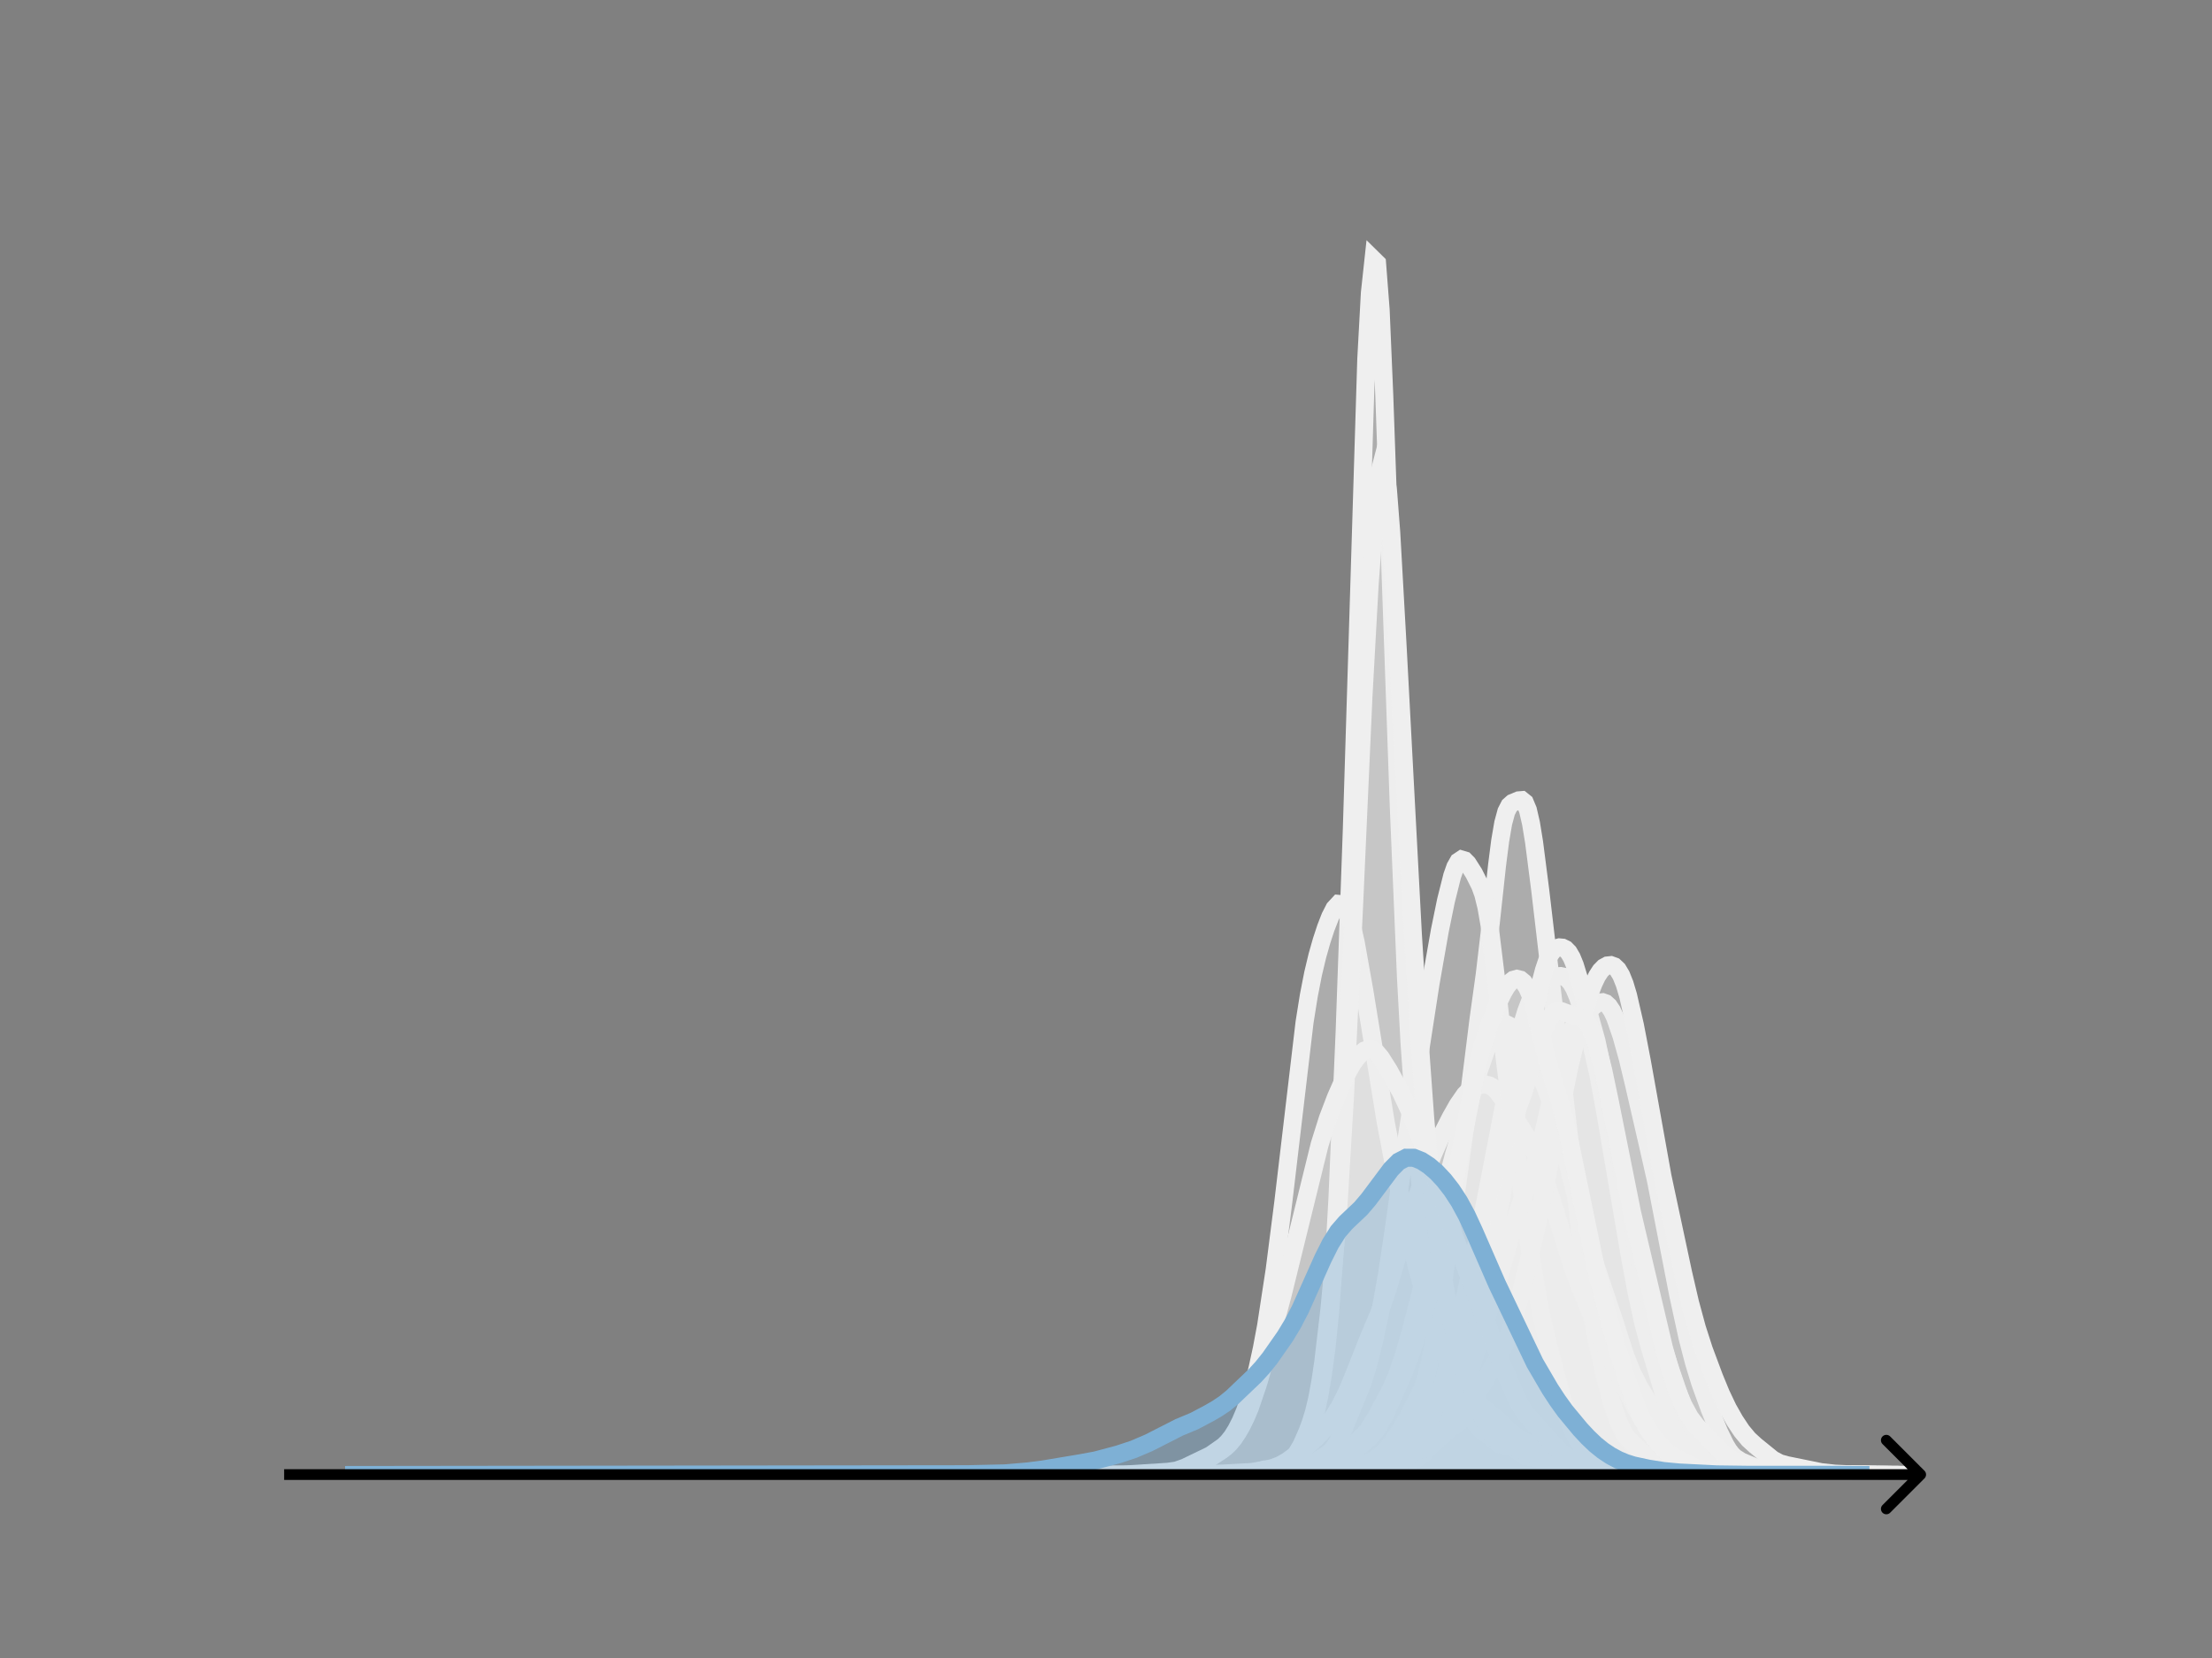 <svg width="615" height="461" viewBox="0 0 615 461" fill="none" xmlns="http://www.w3.org/2000/svg">
<rect x="0" y="0" width="615" height="461" fill="#808080" stroke="none"/>
<g clip-path="url(#clip0_230_15118)">
<mask id="mask0_230_15118" style="mask-type:luminance" maskUnits="userSpaceOnUse" x="76" y="55" width="477" height="356">
<path d="M552.957 55.296H76.797V410.112H552.957V55.296Z" fill="white"/>
</mask>
<g mask="url(#mask0_230_15118)">
<path d="M345.875 410.11L352.738 409.949L362.176 409.925L364.749 409.98L367.323 409.746L371.613 409.132L373.329 409.057L375.045 408.618L381.908 405.939L383.624 404.813L385.34 403.161L387.056 401.008L389.629 397.151L391.345 394.255L394.777 387.582L395.635 385.552L396.493 382.971L397.351 379.634L399.067 370.688L401.641 354.158L405.93 323.875L407.646 310.849L411.078 283.312L412.794 270.963L414.509 256.391L416.225 240.575L417.083 233.855L417.941 228.846L418.799 225.682L419.657 224.011L420.515 223.247L422.231 222.533L423.089 222.463L423.947 223.155L424.805 225.201L425.663 228.915L426.52 234.173L428.236 247.55L437.674 328.131L440.247 350.152L441.963 362.336L443.679 371.483L446.253 382.807L447.969 389.417L449.685 394.584L451.4 398.296L452.258 399.602L453.974 401.439L458.264 405.291L459.98 406.08L461.696 406.852L464.269 408.347L465.985 408.872L471.133 409.584L474.565 409.7L478.854 409.651L484.002 409.864L508.882 410.029L512.314 410.015L516.603 410.11" fill="#EFEFEF" fill-opacity="0.4"/>
<path d="M345.875 410.11L352.738 409.949L362.176 409.925L364.749 409.98L367.323 409.746L371.613 409.132L373.329 409.057L375.045 408.618L381.908 405.939L383.624 404.813L385.34 403.161L387.056 401.008L389.629 397.151L391.345 394.255L394.777 387.582L395.635 385.552L396.493 382.971L397.351 379.634L399.067 370.688L401.641 354.158L405.93 323.875L407.646 310.849L411.078 283.312L412.794 270.963L414.509 256.391L416.225 240.575L417.083 233.855L417.941 228.846L418.799 225.682L419.657 224.011L420.515 223.247L422.231 222.533L423.089 222.463L423.947 223.155L424.805 225.201L425.663 228.915L426.52 234.173L428.236 247.55L437.674 328.131L440.247 350.152L441.963 362.336L443.679 371.483L446.253 382.807L447.969 389.417L449.685 394.584L451.4 398.296L452.258 399.602L453.974 401.439L458.264 405.291L459.98 406.08L461.696 406.852L464.269 408.347L465.985 408.872L471.133 409.584L474.565 409.7L478.854 409.651L484.002 409.864L508.882 410.029L512.314 410.015L516.603 410.11" stroke="#EFEFEF" stroke-width="5" stroke-linecap="square"/>
</g>
<mask id="mask1_230_15118" style="mask-type:luminance" maskUnits="userSpaceOnUse" x="76" y="55" width="477" height="356">
<path d="M552.957 55.296H76.797V410.112H552.957V55.296Z" fill="white"/>
</mask>
<g mask="url(#mask1_230_15118)">
<path d="M331.711 410.112L345.754 409.964L348.763 409.665L352.775 409.553L355.784 409.253L356.787 408.952L357.79 408.396L359.796 406.665L360.799 405.619L361.802 404.316L362.805 402.466L363.808 399.894L364.811 396.677L365.814 392.832L366.817 388.084L367.82 382.136L368.824 374.677L369.827 364.867L370.83 351.399L371.833 333.435L373.839 286.991L375.845 230.52L379.857 99.923L380.86 81.462L381.863 72.192L382.866 73.178L383.869 86.213L384.872 109.924L388.884 223.832L390.891 271.685L391.894 290.106L393.9 318.509L395.906 340.095L397.912 356.904L398.915 363.308L400.921 373.238L401.924 376.943L404.933 385.538L405.936 388.178L407.942 392.132L409.948 395.557L410.951 396.919L411.954 397.886L414.964 400.077L415.967 401.04L416.97 401.716L419.979 402.355L420.982 402.924L423.991 405.006L425.997 405.347L432.015 406.515L436.027 407.846L438.034 407.962L439.037 407.94L440.04 408.137L442.046 408.948L443.049 409.105L447.061 409.125L451.073 409.343L454.082 409.368L459.097 409.69L463.11 409.741L467.122 410.063L474.143 409.788L476.149 409.811L479.158 410.008L483.17 409.97L486.18 409.791L494.204 410.109L525.298 410.06L529.31 410.095L531.317 410.112" fill="#EFEFEF" fill-opacity="0.4"/>
<path d="M331.711 410.112L345.754 409.964L348.763 409.665L352.775 409.553L355.784 409.253L356.787 408.952L357.79 408.396L359.796 406.665L360.799 405.619L361.802 404.316L362.805 402.466L363.808 399.894L364.811 396.677L365.814 392.832L366.817 388.084L367.82 382.136L368.824 374.677L369.827 364.867L370.83 351.399L371.833 333.435L373.839 286.991L375.845 230.52L379.857 99.923L380.86 81.462L381.863 72.192L382.866 73.178L383.869 86.213L384.872 109.924L388.884 223.832L390.891 271.685L391.894 290.106L393.9 318.509L395.906 340.095L397.912 356.904L398.915 363.308L400.921 373.238L401.924 376.943L404.933 385.538L405.936 388.178L407.942 392.132L409.948 395.557L410.951 396.919L411.954 397.886L414.964 400.077L415.967 401.04L416.97 401.716L419.979 402.355L420.982 402.924L423.991 405.006L425.997 405.347L432.015 406.515L436.027 407.846L438.034 407.962L439.037 407.94L440.04 408.137L442.046 408.948L443.049 409.105L447.061 409.125L451.073 409.343L454.082 409.368L459.097 409.69L463.11 409.741L467.122 410.063L474.143 409.788L476.149 409.811L479.158 410.008L483.17 409.97L486.18 409.791L494.204 410.109L525.298 410.06L529.31 410.095L531.317 410.112" stroke="#EFEFEF" stroke-width="5" stroke-linecap="square"/>
</g>
<mask id="mask2_230_15118" style="mask-type:luminance" maskUnits="userSpaceOnUse" x="76" y="55" width="477" height="356">
<path d="M552.957 55.296H76.797V410.112H552.957V55.296Z" fill="white"/>
</mask>
<g mask="url(#mask2_230_15118)">
<path d="M287.914 410.111L312.843 409.981L324.714 409.22L327.088 408.883L329.462 408.047L336.584 404.613L340.146 402.121L341.333 400.982L342.52 399.489L343.707 397.589L344.894 395.267L346.081 392.48L347.268 389.129L348.455 385.121L349.642 380.405L350.83 374.928L352.017 368.581L354.391 353.071L356.765 334.501L362.7 284.262L363.887 276.83L365.075 270.747L366.262 265.76L367.449 261.574L368.636 257.971L369.823 254.919L371.01 252.599L372.197 251.318L373.384 251.426L374.571 253.23L375.758 256.853L376.945 262.078L379.32 275.427L385.255 311.913L387.629 324.373L392.377 346.323L394.752 355.422L397.126 363.247L399.5 369.924L401.874 375.163L405.435 382.215L407.81 386.057L410.184 389.151L412.558 391.418L416.119 394.333L420.867 398.808L423.242 400.337L432.738 404.938L435.112 405.864L442.235 408.029L445.796 408.508L449.357 408.755L454.106 409.02L460.041 409.731L463.602 409.765L467.164 409.701L479.035 410.033L488.531 409.994L493.28 410.093L515.834 410.065L524.144 410.111" fill="#EFEFEF" fill-opacity="0.4"/>
<path d="M287.914 410.111L312.843 409.981L324.714 409.22L327.088 408.883L329.462 408.047L336.584 404.613L340.146 402.121L341.333 400.982L342.52 399.489L343.707 397.589L344.894 395.267L346.081 392.48L347.268 389.129L348.455 385.121L349.642 380.405L350.83 374.928L352.017 368.581L354.391 353.071L356.765 334.501L362.7 284.262L363.887 276.83L365.075 270.747L366.262 265.76L367.449 261.574L368.636 257.971L369.823 254.919L371.01 252.599L372.197 251.318L373.384 251.426L374.571 253.23L375.758 256.853L376.945 262.078L379.32 275.427L385.255 311.913L387.629 324.373L392.377 346.323L394.752 355.422L397.126 363.247L399.5 369.924L401.874 375.163L405.435 382.215L407.81 386.057L410.184 389.151L412.558 391.418L416.119 394.333L420.867 398.808L423.242 400.337L432.738 404.938L435.112 405.864L442.235 408.029L445.796 408.508L449.357 408.755L454.106 409.02L460.041 409.731L463.602 409.765L467.164 409.701L479.035 410.033L488.531 409.994L493.28 410.093L515.834 410.065L524.144 410.111" stroke="#EFEFEF" stroke-width="5" stroke-linecap="square"/>
</g>
<mask id="mask3_230_15118" style="mask-type:luminance" maskUnits="userSpaceOnUse" x="76" y="55" width="477" height="356">
<path d="M552.957 55.296H76.797V410.112H552.957V55.296Z" fill="white"/>
</mask>
<g mask="url(#mask3_230_15118)">
<path d="M327.727 410.11L351.564 409.948L360.503 409.579L363.483 409.098L365.469 408.502L367.456 407.647L370.435 405.993L373.415 404.077L375.402 402.49L379.374 398.79L380.368 397.593L382.354 394.465L386.327 387.067L388.313 382.662L390.3 376.852L392.286 369.9L395.266 358.369L399.239 341.485L402.219 328.754L404.205 321.171L411.158 297.771L413.144 292.031L414.137 289.814L415.131 288.015L416.124 286.6L417.117 285.572L418.11 284.987L419.104 284.922L420.097 285.427L421.09 286.473L423.077 289.626L428.043 298.391L430.029 303.129L432.016 309.117L434.002 316.263L440.955 343.38L442.941 349.851L448.9 367.611L451.88 376.93L453.867 381.87L455.853 385.75L462.806 397.314L464.792 400.364L466.779 402.851L468.765 404.581L470.751 405.658L473.731 406.735L480.684 408.983L483.663 409.396L490.616 409.912L498.562 410.108L525.379 410.11" fill="#EFEFEF" fill-opacity="0.4"/>
<path d="M327.727 410.11L351.564 409.948L360.503 409.579L363.483 409.098L365.469 408.502L367.456 407.647L370.435 405.993L373.415 404.077L375.402 402.49L379.374 398.79L380.368 397.593L382.354 394.465L386.327 387.067L388.313 382.662L390.3 376.852L392.286 369.9L395.266 358.369L399.239 341.485L402.219 328.754L404.205 321.171L411.158 297.771L413.144 292.031L414.137 289.814L415.131 288.015L416.124 286.6L417.117 285.572L418.11 284.987L419.104 284.922L420.097 285.427L421.09 286.473L423.077 289.626L428.043 298.391L430.029 303.129L432.016 309.117L434.002 316.263L440.955 343.38L442.941 349.851L448.9 367.611L451.88 376.93L453.867 381.87L455.853 385.75L462.806 397.314L464.792 400.364L466.779 402.851L468.765 404.581L470.751 405.658L473.731 406.735L480.684 408.983L483.663 409.396L490.616 409.912L498.562 410.108L525.379 410.11" stroke="#EFEFEF" stroke-width="5" stroke-linecap="square"/>
</g>
<mask id="mask4_230_15118" style="mask-type:luminance" maskUnits="userSpaceOnUse" x="76" y="55" width="477" height="356">
<path d="M552.957 55.296H76.797V410.112H552.957V55.296Z" fill="white"/>
</mask>
<g mask="url(#mask4_230_15118)">
<path d="M318.359 410.111L331.2 409.964L340.089 409.707L347.991 409.281L351.942 408.627L353.917 408.136L355.893 407.391L357.868 406.283L360.831 404.103L364.782 400.884L366.758 398.975L368.733 396.68L370.709 393.961L372.684 390.705L374.659 386.687L376.635 381.872L380.586 371.907L383.549 364.867L385.524 359.329L388.487 349.419L391.451 339.739L394.414 331.471L398.365 321.118L400.34 316.594L403.303 310.755L405.279 307.259L407.254 304.406L408.242 303.374L409.23 302.616L410.217 302.088L411.205 301.743L412.193 301.562L413.18 301.575L414.168 301.838L415.156 302.409L416.144 303.311L418.119 305.957L425.033 316.95L427.009 321.083L428.984 326.223L430.959 332.208L436.886 351.289L438.861 356.765L441.824 363.993L446.763 375.222L452.689 387.563L454.665 391.309L456.64 394.546L458.616 397.207L460.591 399.378L462.566 401.209L464.542 402.745L466.517 403.917L473.431 407.042L475.407 407.754L478.37 408.432L482.321 409.002L492.198 409.879L498.124 409.985L513.928 410.111L514.916 410.111" fill="#EFEFEF" fill-opacity="0.4"/>
<path d="M318.359 410.111L331.2 409.964L340.089 409.707L347.991 409.281L351.942 408.627L353.917 408.136L355.893 407.391L357.868 406.283L360.831 404.103L364.782 400.884L366.758 398.975L368.733 396.68L370.709 393.961L372.684 390.705L374.659 386.687L376.635 381.872L380.586 371.907L383.549 364.867L385.524 359.329L388.487 349.419L391.451 339.739L394.414 331.471L398.365 321.118L400.34 316.594L403.303 310.755L405.279 307.259L407.254 304.406L408.242 303.374L409.23 302.616L410.217 302.088L411.205 301.743L412.193 301.562L413.18 301.575L414.168 301.838L415.156 302.409L416.144 303.311L418.119 305.957L425.033 316.95L427.009 321.083L428.984 326.223L430.959 332.208L436.886 351.289L438.861 356.765L441.824 363.993L446.763 375.222L452.689 387.563L454.665 391.309L456.64 394.546L458.616 397.207L460.591 399.378L462.566 401.209L464.542 402.745L466.517 403.917L473.431 407.042L475.407 407.754L478.37 408.432L482.321 409.002L492.198 409.879L498.124 409.985L513.928 410.111L514.916 410.111" stroke="#EFEFEF" stroke-width="5" stroke-linecap="square"/>
</g>
<mask id="mask5_230_15118" style="mask-type:luminance" maskUnits="userSpaceOnUse" x="76" y="55" width="477" height="356">
<path d="M552.957 55.296H76.797V410.112H552.957V55.296Z" fill="white"/>
</mask>
<g mask="url(#mask5_230_15118)">
<path d="M337.172 410.112L354.405 409.956L359.191 409.91L363.021 410.022L365.893 409.834L373.552 408.743L375.467 408.314L379.296 407.238L381.211 406.767L383.126 405.891L386.955 403.299L389.827 401.168L392.7 398.847L394.614 396.71L396.529 393.83L399.401 388.781L401.316 384.455L403.231 378.771L405.145 371.917L407.06 363.937L408.975 354.664L420.463 295.456L422.378 287.591L424.293 281.302L425.25 278.765L426.208 276.666L427.165 275.015L428.122 273.773L429.08 272.867L430.037 272.229L431.952 271.541L433.867 271.381L434.824 271.578L435.781 272.133L436.739 273.194L437.696 274.849L438.654 277.103L440.568 283.098L442.483 290.381L444.398 298.919L446.313 309.313L453.014 348.608L454.929 358.958L456.844 367.781L458.758 374.884L464.503 393.863L465.46 396.002L466.417 397.625L468.332 400.092L471.204 403.303L473.119 404.78L476.948 406.964L478.863 407.625L483.65 408.561L486.522 409.301L489.394 409.639L497.053 410.028L501.84 410.04L511.414 409.99L527.689 410.111" fill="#EFEFEF" fill-opacity="0.4"/>
<path d="M337.172 410.112L354.405 409.956L359.191 409.91L363.021 410.022L365.893 409.834L373.552 408.743L375.467 408.314L379.296 407.238L381.211 406.767L383.126 405.891L386.955 403.299L389.827 401.168L392.7 398.847L394.614 396.71L396.529 393.83L399.401 388.781L401.316 384.455L403.231 378.771L405.145 371.917L407.06 363.937L408.975 354.664L420.463 295.456L422.378 287.591L424.293 281.302L425.25 278.765L426.208 276.666L427.165 275.015L428.122 273.773L429.08 272.867L430.037 272.229L431.952 271.541L433.867 271.381L434.824 271.578L435.781 272.133L436.739 273.194L437.696 274.849L438.654 277.103L440.568 283.098L442.483 290.381L444.398 298.919L446.313 309.313L453.014 348.608L454.929 358.958L456.844 367.781L458.758 374.884L464.503 393.863L465.46 396.002L466.417 397.625L468.332 400.092L471.204 403.303L473.119 404.78L476.948 406.964L478.863 407.625L483.65 408.561L486.522 409.301L489.394 409.639L497.053 410.028L501.84 410.04L511.414 409.99L527.689 410.111" stroke="#EFEFEF" stroke-width="5" stroke-linecap="square"/>
</g>
<mask id="mask6_230_15118" style="mask-type:luminance" maskUnits="userSpaceOnUse" x="76" y="55" width="477" height="356">
<path d="M552.957 55.296H76.797V410.112H552.957V55.296Z" fill="white"/>
</mask>
<g mask="url(#mask6_230_15118)">
<path d="M340.75 410.112L355.423 409.945L358.012 409.751L360.601 409.293L362.328 408.735L364.054 407.696L366.643 405.835L369.232 404.238L370.095 403.472L370.959 402.444L371.822 401.085L373.548 397.39L378.727 384.759L380.453 379.196L382.179 372.248L383.905 363.938L385.631 354.291L387.358 342.746L390.81 318.393L397.715 273.585L400.304 258.821L402.03 250.39L403.756 243.511L404.62 241.067L405.483 239.547L406.346 238.977L407.209 239.236L408.072 240.112L409.798 242.826L411.524 246.26L412.387 248.667L413.251 252.147L414.114 257.125L415.84 271.249L418.429 294.935L421.018 315.538L425.334 347.296L427.06 358.056L428.786 367.02L430.513 374.304L435.691 393.974L436.554 396.381L438.281 399.954L440.007 402.555L441.733 404.378L443.459 405.659L445.185 406.719L446.912 407.479L450.364 408.466L453.816 409.32L455.543 409.392L458.995 409.242L466.763 409.788L471.942 409.839L475.394 410.063L512.507 410.112" fill="#EFEFEF" fill-opacity="0.4"/>
<path d="M340.75 410.112L355.423 409.945L358.012 409.751L360.601 409.293L362.328 408.735L364.054 407.696L366.643 405.835L369.232 404.238L370.095 403.472L370.959 402.444L371.822 401.085L373.548 397.39L378.727 384.759L380.453 379.196L382.179 372.248L383.905 363.938L385.631 354.291L387.358 342.746L390.81 318.393L397.715 273.585L400.304 258.821L402.03 250.39L403.756 243.511L404.62 241.067L405.483 239.547L406.346 238.977L407.209 239.236L408.072 240.112L409.798 242.826L411.524 246.26L412.387 248.667L413.251 252.147L414.114 257.125L415.84 271.249L418.429 294.935L421.018 315.538L425.334 347.296L427.06 358.056L428.786 367.02L430.513 374.304L435.691 393.974L436.554 396.381L438.281 399.954L440.007 402.555L441.733 404.378L443.459 405.659L445.185 406.719L446.912 407.479L450.364 408.466L453.816 409.32L455.543 409.392L458.995 409.242L466.763 409.788L471.942 409.839L475.394 410.063L512.507 410.112" stroke="#EFEFEF" stroke-width="5" stroke-linecap="square"/>
</g>
<mask id="mask7_230_15118" style="mask-type:luminance" maskUnits="userSpaceOnUse" x="76" y="55" width="477" height="356">
<path d="M552.957 55.296H76.797V410.112H552.957V55.296Z" fill="white"/>
</mask>
<g mask="url(#mask7_230_15118)">
<path d="M345.789 410.112L362.417 409.957L367.669 409.829L372.92 409.668L380.796 409.087L383.422 408.63L386.923 407.879L390.423 407.233L392.174 406.567L393.924 405.622L395.674 404.333L397.425 402.446L399.175 399.929L403.551 392.879L405.301 389.669L407.052 385.828L408.802 381.005L414.053 364.384L417.554 352.186L421.055 339.887L422.805 334.691L425.431 327.808L427.181 322.266L428.931 315.742L431.557 304.398L433.307 296.609L435.058 290.387L435.933 288.17L436.808 286.51L437.683 285.277L440.309 282.56L442.934 279.863L443.809 279.175L444.685 278.746L445.56 278.652L446.435 278.966L447.31 279.755L448.185 281.073L449.06 282.93L450.811 288L452.561 294.293L454.312 301.565L458.687 320.611L460.438 328.376L463.063 341.893L466.564 359.91L469.19 371.98L470.94 378.727L472.69 384.462L475.316 391.731L477.941 398.117L479.692 401.734L480.567 403.182L481.442 404.336L482.317 405.207L484.068 406.333L487.568 407.799L490.194 408.524L493.695 409.082L501.571 409.891L519.95 410.112" fill="#EFEFEF" fill-opacity="0.4"/>
<path d="M345.789 410.112L362.417 409.957L367.669 409.829L372.92 409.668L380.796 409.087L383.422 408.63L386.923 407.879L390.423 407.233L392.174 406.567L393.924 405.622L395.674 404.333L397.425 402.446L399.175 399.929L403.551 392.879L405.301 389.669L407.052 385.828L408.802 381.005L414.053 364.384L417.554 352.186L421.055 339.887L422.805 334.691L425.431 327.808L427.181 322.266L428.931 315.742L431.557 304.398L433.307 296.609L435.058 290.387L435.933 288.17L436.808 286.51L437.683 285.277L440.309 282.56L442.934 279.863L443.809 279.175L444.685 278.746L445.56 278.652L446.435 278.966L447.31 279.755L448.185 281.073L449.06 282.93L450.811 288L452.561 294.293L454.312 301.565L458.687 320.611L460.438 328.376L463.063 341.893L466.564 359.91L469.19 371.98L470.94 378.727L472.69 384.462L475.316 391.731L477.941 398.117L479.692 401.734L480.567 403.182L481.442 404.336L482.317 405.207L484.068 406.333L487.568 407.799L490.194 408.524L493.695 409.082L501.571 409.891L519.95 410.112" stroke="#EFEFEF" stroke-width="5" stroke-linecap="square"/>
</g>
<mask id="mask8_230_15118" style="mask-type:luminance" maskUnits="userSpaceOnUse" x="76" y="55" width="477" height="356">
<path d="M552.957 55.296H76.797V410.112H552.957V55.296Z" fill="white"/>
</mask>
<g mask="url(#mask8_230_15118)">
<path d="M344.117 410.11L359.596 409.946L369.055 409.43L375.934 408.614L380.234 407.599L385.394 406.328L390.553 404.304L392.273 403.101L393.993 401.131L399.153 393.809L400.872 390.583L402.592 386.314L409.472 367.517L412.051 359.297L413.771 352.162L415.491 343.132L419.791 319.801L423.23 300.698L426.67 281.23L428.39 273.035L429.25 269.758L430.11 267.2L430.97 265.389L431.83 264.249L432.69 263.636L433.55 263.408L434.41 263.49L435.269 263.909L436.129 264.785L436.989 266.25L437.849 268.353L439.569 273.949L443.869 289.406L445.589 297.559L455.048 347.083L456.768 354.353L461.927 373.099L464.507 381.081L467.947 391.167L469.667 395.119L470.526 396.573L471.386 397.686L473.106 399.212L476.546 401.819L482.565 406.626L484.285 407.633L486.005 408.281L488.585 408.822L493.745 409.607L501.484 409.978L515.243 410.11" fill="#EFEFEF" fill-opacity="0.4"/>
<path d="M344.117 410.11L359.596 409.946L369.055 409.43L375.934 408.614L380.234 407.599L385.394 406.328L390.553 404.304L392.273 403.101L393.993 401.131L399.153 393.809L400.872 390.583L402.592 386.314L409.472 367.517L412.051 359.297L413.771 352.162L415.491 343.132L419.791 319.801L423.23 300.698L426.67 281.23L428.39 273.035L429.25 269.758L430.11 267.2L430.97 265.389L431.83 264.249L432.69 263.636L433.55 263.408L434.41 263.49L435.269 263.909L436.129 264.785L436.989 266.25L437.849 268.353L439.569 273.949L443.869 289.406L445.589 297.559L455.048 347.083L456.768 354.353L461.927 373.099L464.507 381.081L467.947 391.167L469.667 395.119L470.526 396.573L471.386 397.686L473.106 399.212L476.546 401.819L482.565 406.626L484.285 407.633L486.005 408.281L488.585 408.822L493.745 409.607L501.484 409.978L515.243 410.11" stroke="#EFEFEF" stroke-width="5" stroke-linecap="square"/>
</g>
<mask id="mask9_230_15118" style="mask-type:luminance" maskUnits="userSpaceOnUse" x="76" y="55" width="477" height="356">
<path d="M552.957 55.296H76.797V410.112H552.957V55.296Z" fill="white"/>
</mask>
<g mask="url(#mask9_230_15118)">
<path d="M337.828 410.111L342.125 409.96L347.281 409.718L349 409.304L351.578 408.581L353.297 408.595L355.016 408.672L355.875 408.481L356.735 408.066L358.454 406.708L360.172 404.694L361.891 401.745L363.61 397.81L364.469 395.435L365.329 392.606L366.188 389.023L367.047 384.405L367.907 378.635L369.626 363.936L371.344 345.492L372.204 334.162L373.923 305.266L376.501 251.326L379.079 193.754L380.798 162.606L382.517 139.443L383.376 131.923L384.235 128.621L385.095 130.256L385.954 136.914L386.813 148.078L388.532 178.772L392.829 259.84L394.548 287.231L396.267 311.108L397.986 330.215L399.704 344.297L401.423 356.195L403.142 365.705L404.861 372.261L410.877 390.793L412.595 394.81L414.314 397.963L416.033 400.267L416.892 401.092L417.752 401.636L419.47 402.028L421.189 402.393L422.908 403.016L425.486 404.151L427.205 404.748L428.924 405.709L430.643 406.747L432.361 407.423L434.08 407.888L435.799 408.069L438.377 408.025L440.096 408.391L442.674 409.188L443.533 409.196L446.971 408.491L448.69 408.845L450.409 409.329L452.127 409.45L453.846 409.512L456.424 409.838L459.003 409.679L461.581 409.608L470.175 409.784L474.472 409.829L478.769 410.012L483.925 409.965L490.8 409.881L494.238 410.104L508.847 410.111" fill="#EFEFEF" fill-opacity="0.4"/>
<path d="M337.828 410.111L342.125 409.96L347.281 409.718L349 409.304L351.578 408.581L353.297 408.595L355.016 408.672L355.875 408.481L356.735 408.066L358.454 406.708L360.172 404.694L361.891 401.745L363.61 397.81L364.469 395.435L365.329 392.606L366.188 389.023L367.047 384.405L367.907 378.635L369.626 363.936L371.344 345.492L372.204 334.162L373.923 305.266L376.501 251.326L379.079 193.754L380.798 162.606L382.517 139.443L383.376 131.923L384.235 128.621L385.095 130.256L385.954 136.914L386.813 148.078L388.532 178.772L392.829 259.84L394.548 287.231L396.267 311.108L397.986 330.215L399.704 344.297L401.423 356.195L403.142 365.705L404.861 372.261L410.877 390.793L412.595 394.81L414.314 397.963L416.033 400.267L416.892 401.092L417.752 401.636L419.47 402.028L421.189 402.393L422.908 403.016L425.486 404.151L427.205 404.748L428.924 405.709L430.643 406.747L432.361 407.423L434.08 407.888L435.799 408.069L438.377 408.025L440.096 408.391L442.674 409.188L443.533 409.196L446.971 408.491L448.69 408.845L450.409 409.329L452.127 409.45L453.846 409.512L456.424 409.838L459.003 409.679L461.581 409.608L470.175 409.784L474.472 409.829L478.769 410.012L483.925 409.965L490.8 409.881L494.238 410.104L508.847 410.111" stroke="#EFEFEF" stroke-width="5" stroke-linecap="square"/>
</g>
<mask id="mask10_230_15118" style="mask-type:luminance" maskUnits="userSpaceOnUse" x="76" y="55" width="477" height="356">
<path d="M552.957 55.296H76.797V410.112H552.957V55.296Z" fill="white"/>
</mask>
<g mask="url(#mask10_230_15118)">
<path d="M334.891 410.112L352.124 409.964L358.826 409.659L377.017 408.745L378.931 408.508L381.804 407.763L388.505 405.713L392.335 403.857L396.165 402.706L397.122 402.214L399.037 400.739L401.909 398.109L405.739 395.226L406.696 394.097L408.611 391.154L416.27 377.843L418.185 374.071L420.1 369.236L422.015 362.84L424.887 351.381L427.759 338.439L436.376 296.381L438.291 288.611L440.206 281.833L442.12 275.877L443.078 273.4L444.035 271.405L444.993 269.934L445.95 268.963L446.907 268.442L447.865 268.34L448.822 268.692L449.78 269.597L450.737 271.192L451.694 273.58L452.652 276.773L454.567 285.102L456.482 295.067L462.226 327.086L467.97 353.967L469.885 362.224L471.8 369.293L473.715 375.243L476.587 382.943L478.502 387.596L480.417 391.623L482.332 395.004L484.246 397.886L486.161 400.184L488.076 401.933L492.863 405.811L494.778 406.826L496.693 407.367L503.395 408.727L506.267 409.316L510.096 409.736L515.841 409.991L525.415 410.112" fill="#EFEFEF" fill-opacity="0.4"/>
<path d="M334.891 410.112L352.124 409.964L358.826 409.659L377.017 408.745L378.931 408.508L381.804 407.763L388.505 405.713L392.335 403.857L396.165 402.706L397.122 402.214L399.037 400.739L401.909 398.109L405.739 395.226L406.696 394.097L408.611 391.154L416.27 377.843L418.185 374.071L420.1 369.236L422.015 362.84L424.887 351.381L427.759 338.439L436.376 296.381L438.291 288.611L440.206 281.833L442.12 275.877L443.078 273.4L444.035 271.405L444.993 269.934L445.95 268.963L446.907 268.442L447.865 268.34L448.822 268.692L449.78 269.597L450.737 271.192L451.694 273.58L452.652 276.773L454.567 285.102L456.482 295.067L462.226 327.086L467.97 353.967L469.885 362.224L471.8 369.293L473.715 375.243L476.587 382.943L478.502 387.596L480.417 391.623L482.332 395.004L484.246 397.886L486.161 400.184L488.076 401.933L492.863 405.811L494.778 406.826L496.693 407.367L503.395 408.727L506.267 409.316L510.096 409.736L515.841 409.991L525.415 410.112" stroke="#EFEFEF" stroke-width="5" stroke-linecap="square"/>
</g>
<mask id="mask11_230_15118" style="mask-type:luminance" maskUnits="userSpaceOnUse" x="76" y="55" width="477" height="356">
<path d="M552.957 55.296H76.797V410.112H552.957V55.296Z" fill="white"/>
</mask>
<g mask="url(#mask11_230_15118)">
<path d="M344.992 410.11L361.931 409.954L368.172 409.677L371.738 409.592L375.304 409.13L378.871 408.753L385.111 408.197L386.894 407.735L388.678 406.97L390.461 405.794L392.244 404.036L394.027 401.574L395.81 398.377L397.593 394.563L399.376 390.179L401.159 384.844L402.942 378.312L407.4 360.185L410.075 347.923L411.858 339.858L413.641 332.951L417.207 321.005L418.99 315.77L423.448 304.058L427.905 289.629L429.688 285.335L430.58 283.576L431.471 282.205L432.363 281.349L433.254 281.039L434.146 281.164L436.821 282.15L439.495 282.836L440.387 283.399L441.278 284.355L442.17 285.824L443.061 287.884L443.953 290.552L445.736 297.51L447.519 305.979L453.76 337.122L462.675 374.968L464.458 381.293L466.241 386.511L468.024 390.704L469.808 394.014L471.591 396.398L479.615 404.643L481.398 405.769L484.964 407.534L486.747 408.161L490.313 408.907L494.771 409.674L497.445 409.819L509.927 409.958L522.408 410.11" fill="#EFEFEF" fill-opacity="0.4"/>
<path d="M344.992 410.11L361.931 409.954L368.172 409.677L371.738 409.592L375.304 409.13L378.871 408.753L385.111 408.197L386.894 407.735L388.678 406.97L390.461 405.794L392.244 404.036L394.027 401.574L395.81 398.377L397.593 394.563L399.376 390.179L401.159 384.844L402.942 378.312L407.4 360.185L410.075 347.923L411.858 339.858L413.641 332.951L417.207 321.005L418.99 315.77L423.448 304.058L427.905 289.629L429.688 285.335L430.58 283.576L431.471 282.205L432.363 281.349L433.254 281.039L434.146 281.164L436.821 282.15L439.495 282.836L440.387 283.399L441.278 284.355L442.17 285.824L443.061 287.884L443.953 290.552L445.736 297.51L447.519 305.979L453.76 337.122L462.675 374.968L464.458 381.293L466.241 386.511L468.024 390.704L469.808 394.014L471.591 396.398L479.615 404.643L481.398 405.769L484.964 407.534L486.747 408.161L490.313 408.907L494.771 409.674L497.445 409.819L509.927 409.958L522.408 410.11" stroke="#EFEFEF" stroke-width="5" stroke-linecap="square"/>
</g>
<mask id="mask12_230_15118" style="mask-type:luminance" maskUnits="userSpaceOnUse" x="76" y="55" width="477" height="356">
<path d="M552.957 55.296H76.797V410.112H552.957V55.296Z" fill="white"/>
</mask>
<g mask="url(#mask12_230_15118)">
<path d="M340.336 410.111L347.997 409.949L357.573 409.646L361.404 409.188L365.234 408.356L369.065 407.276L371.938 406.055L374.811 404.506L376.726 403.161L379.599 400.706L381.514 398.839L382.472 397.68L383.429 396.262L385.345 392.615L390.133 381.875L392.048 376.841L394.921 368.219L397.794 358.455L399.709 351.201L401.624 342.72L405.455 323.264L410.243 298.561L412.158 290.79L414.074 285.004L416.946 277.978L417.904 275.996L418.862 274.364L419.819 273.159L420.777 272.415L421.735 272.148L422.692 272.382L423.65 273.17L424.608 274.608L425.565 276.811L426.523 279.828L428.438 287.609L430.353 295.396L432.269 301.779L434.184 308.067L436.099 315.844L438.972 329.723L443.76 352.926L446.633 364.271L449.506 374.649L452.379 383.81L454.294 389.248L456.209 393.846L458.125 397.289L460.04 399.971L461.955 402.29L463.87 404.106L465.786 405.265L468.659 406.693L471.531 408.198L473.447 408.652L483.023 409.327L486.854 409.78L491.642 409.991L500.26 410.024L507.921 409.989L521.328 410.063L530.905 410.111" fill="#EFEFEF" fill-opacity="0.4"/>
<path d="M340.336 410.111L347.997 409.949L357.573 409.646L361.404 409.188L365.234 408.356L369.065 407.276L371.938 406.055L374.811 404.506L376.726 403.161L379.599 400.706L381.514 398.839L382.472 397.68L383.429 396.262L385.345 392.615L390.133 381.875L392.048 376.841L394.921 368.219L397.794 358.455L399.709 351.201L401.624 342.72L405.455 323.264L410.243 298.561L412.158 290.79L414.074 285.004L416.946 277.978L417.904 275.996L418.862 274.364L419.819 273.159L420.777 272.415L421.735 272.148L422.692 272.382L423.65 273.17L424.608 274.608L425.565 276.811L426.523 279.828L428.438 287.609L430.353 295.396L432.269 301.779L434.184 308.067L436.099 315.844L438.972 329.723L443.76 352.926L446.633 364.271L449.506 374.649L452.379 383.81L454.294 389.248L456.209 393.846L458.125 397.289L460.04 399.971L461.955 402.29L463.87 404.106L465.786 405.265L468.659 406.693L471.531 408.198L473.447 408.652L483.023 409.327L486.854 409.78L491.642 409.991L500.26 410.024L507.921 409.989L521.328 410.063L530.905 410.111" stroke="#EFEFEF" stroke-width="5" stroke-linecap="square"/>
</g>
<mask id="mask13_230_15118" style="mask-type:luminance" maskUnits="userSpaceOnUse" x="76" y="55" width="477" height="356">
<path d="M552.957 55.296H76.797V410.112H552.957V55.296Z" fill="white"/>
</mask>
<g mask="url(#mask13_230_15118)">
<path d="M302.156 410.112L319.192 409.957L324.871 409.813L327.142 409.457L329.414 408.839L331.685 407.963L333.957 406.835L337.364 404.774L339.635 403.29L340.771 402.416L341.907 401.325L343.042 399.942L344.178 398.245L345.314 396.24L346.45 393.914L347.585 391.208L349.857 384.498L353.264 372.555L356.671 359.773L366.893 318.254L369.164 311.016L371.436 305.063L373.707 299.928L375.979 295.851L377.114 294.271L378.25 292.995L379.386 292.091L380.521 291.691L381.657 291.907L382.793 292.743L383.929 294.093L386.2 297.705L389.607 303.909L391.879 308.788L395.286 317.402L398.693 326.356L400.965 333.318L404.372 343.935L418 380.36L421.408 388.225L422.543 390.444L423.679 392.314L425.951 395.125L430.493 400.075L433.901 403.792L435.036 404.749L436.172 405.458L438.443 406.283L440.715 406.977L445.258 408.703L447.529 409.117L450.936 409.16L455.479 409.315L465.701 409.807L469.108 409.695L478.194 409.953L485.008 409.955L494.094 410.087L504.316 410.065L528.166 410.112" fill="#EFEFEF" fill-opacity="0.4"/>
<path d="M302.156 410.112L319.192 409.957L324.871 409.813L327.142 409.457L329.414 408.839L331.685 407.963L333.957 406.835L337.364 404.774L339.635 403.29L340.771 402.416L341.907 401.325L343.042 399.942L344.178 398.245L345.314 396.24L346.45 393.914L347.585 391.208L349.857 384.498L353.264 372.555L356.671 359.773L366.893 318.254L369.164 311.016L371.436 305.063L373.707 299.928L375.979 295.851L377.114 294.271L378.25 292.995L379.386 292.091L380.521 291.691L381.657 291.907L382.793 292.743L383.929 294.093L386.2 297.705L389.607 303.909L391.879 308.788L395.286 317.402L398.693 326.356L400.965 333.318L404.372 343.935L418 380.36L421.408 388.225L422.543 390.444L423.679 392.314L425.951 395.125L430.493 400.075L433.901 403.792L435.036 404.749L436.172 405.458L438.443 406.283L440.715 406.977L445.258 408.703L447.529 409.117L450.936 409.16L455.479 409.315L465.701 409.807L469.108 409.695L478.194 409.953L485.008 409.955L494.094 410.087L504.316 410.065L528.166 410.112" stroke="#EFEFEF" stroke-width="5" stroke-linecap="square"/>
</g>
<mask id="mask14_230_15118" style="mask-type:luminance" maskUnits="userSpaceOnUse" x="76" y="55" width="477" height="356">
<path d="M552.957 55.296H76.797V410.112H552.957V55.296Z" fill="white"/>
</mask>
<g mask="url(#mask14_230_15118)">
<path d="M98.438 410.112L268.908 409.897L279.431 409.658L285.744 409.12L289.953 408.581L300.476 406.825L304.685 406.046L310.999 404.363L315.208 402.967L319.417 401.168L327.836 396.882L332.045 395.124L336.254 392.896L338.359 391.675L340.463 390.27L342.568 388.561L348.881 382.532L350.986 380.233L353.091 377.606L357.3 371.591L359.404 368.106L361.509 364.067L365.718 354.666L367.823 349.96L369.927 345.765L372.032 342.425L374.136 339.996L378.345 336.004L380.45 333.54L386.764 325.106L388.868 322.986L390.973 321.9L393.077 321.914L395.182 322.753L397.287 324.126L399.391 325.929L401.496 328.173L403.6 330.872L405.705 334.095L407.809 337.977L409.914 342.532L416.228 357.009L426.751 379.005L430.96 386.208L433.064 389.42L435.169 392.337L439.378 397.413L441.483 399.666L443.587 401.675L445.692 403.373L447.796 404.767L449.901 405.899L452.005 406.784L454.11 407.443L458.319 408.348L462.528 409.013L466.737 409.407L477.26 409.94L485.679 410.05L506.724 410.053L517.247 410.112" fill="#7EB0D5" fill-opacity="0.4"/>
<path d="M98.438 410.112L268.908 409.897L279.431 409.658L285.744 409.12L289.953 408.581L300.476 406.825L304.685 406.046L310.999 404.363L315.208 402.967L319.417 401.168L327.836 396.882L332.045 395.124L336.254 392.896L338.359 391.675L340.463 390.27L342.568 388.561L348.881 382.532L350.986 380.233L353.091 377.606L357.3 371.591L359.404 368.106L361.509 364.067L365.718 354.666L367.823 349.96L369.927 345.765L372.032 342.425L374.136 339.996L378.345 336.004L380.45 333.54L386.764 325.106L388.868 322.986L390.973 321.9L393.077 321.914L395.182 322.753L397.287 324.126L399.391 325.929L401.496 328.173L403.6 330.872L405.705 334.095L407.809 337.977L409.914 342.532L416.228 357.009L426.751 379.005L430.96 386.208L433.064 389.42L435.169 392.337L439.378 397.413L441.483 399.666L443.587 401.675L445.692 403.373L447.796 404.767L449.901 405.899L452.005 406.784L454.11 407.443L458.319 408.348L462.528 409.013L466.737 409.407L477.26 409.94L485.679 410.05L506.724 410.053L517.247 410.112" stroke="#7EB0D5" stroke-width="5" stroke-linecap="square"/>
</g>
<path d="M535.061 411.061C535.646 410.475 535.646 409.525 535.061 408.939L525.515 399.393C524.929 398.808 523.979 398.808 523.393 399.393C522.808 399.979 522.808 400.929 523.393 401.515L531.879 410L523.393 418.485C522.808 419.071 522.808 420.021 523.393 420.607C523.979 421.192 524.929 421.192 525.515 420.607L535.061 411.061ZM79 411.5H534V408.5H79V411.5Z" fill="black"/>
</g>
<defs>
<clipPath id="clip0_230_15118">
<rect width="614.4" height="460.8" fill="white"/>
</clipPath>
</defs>
</svg>

